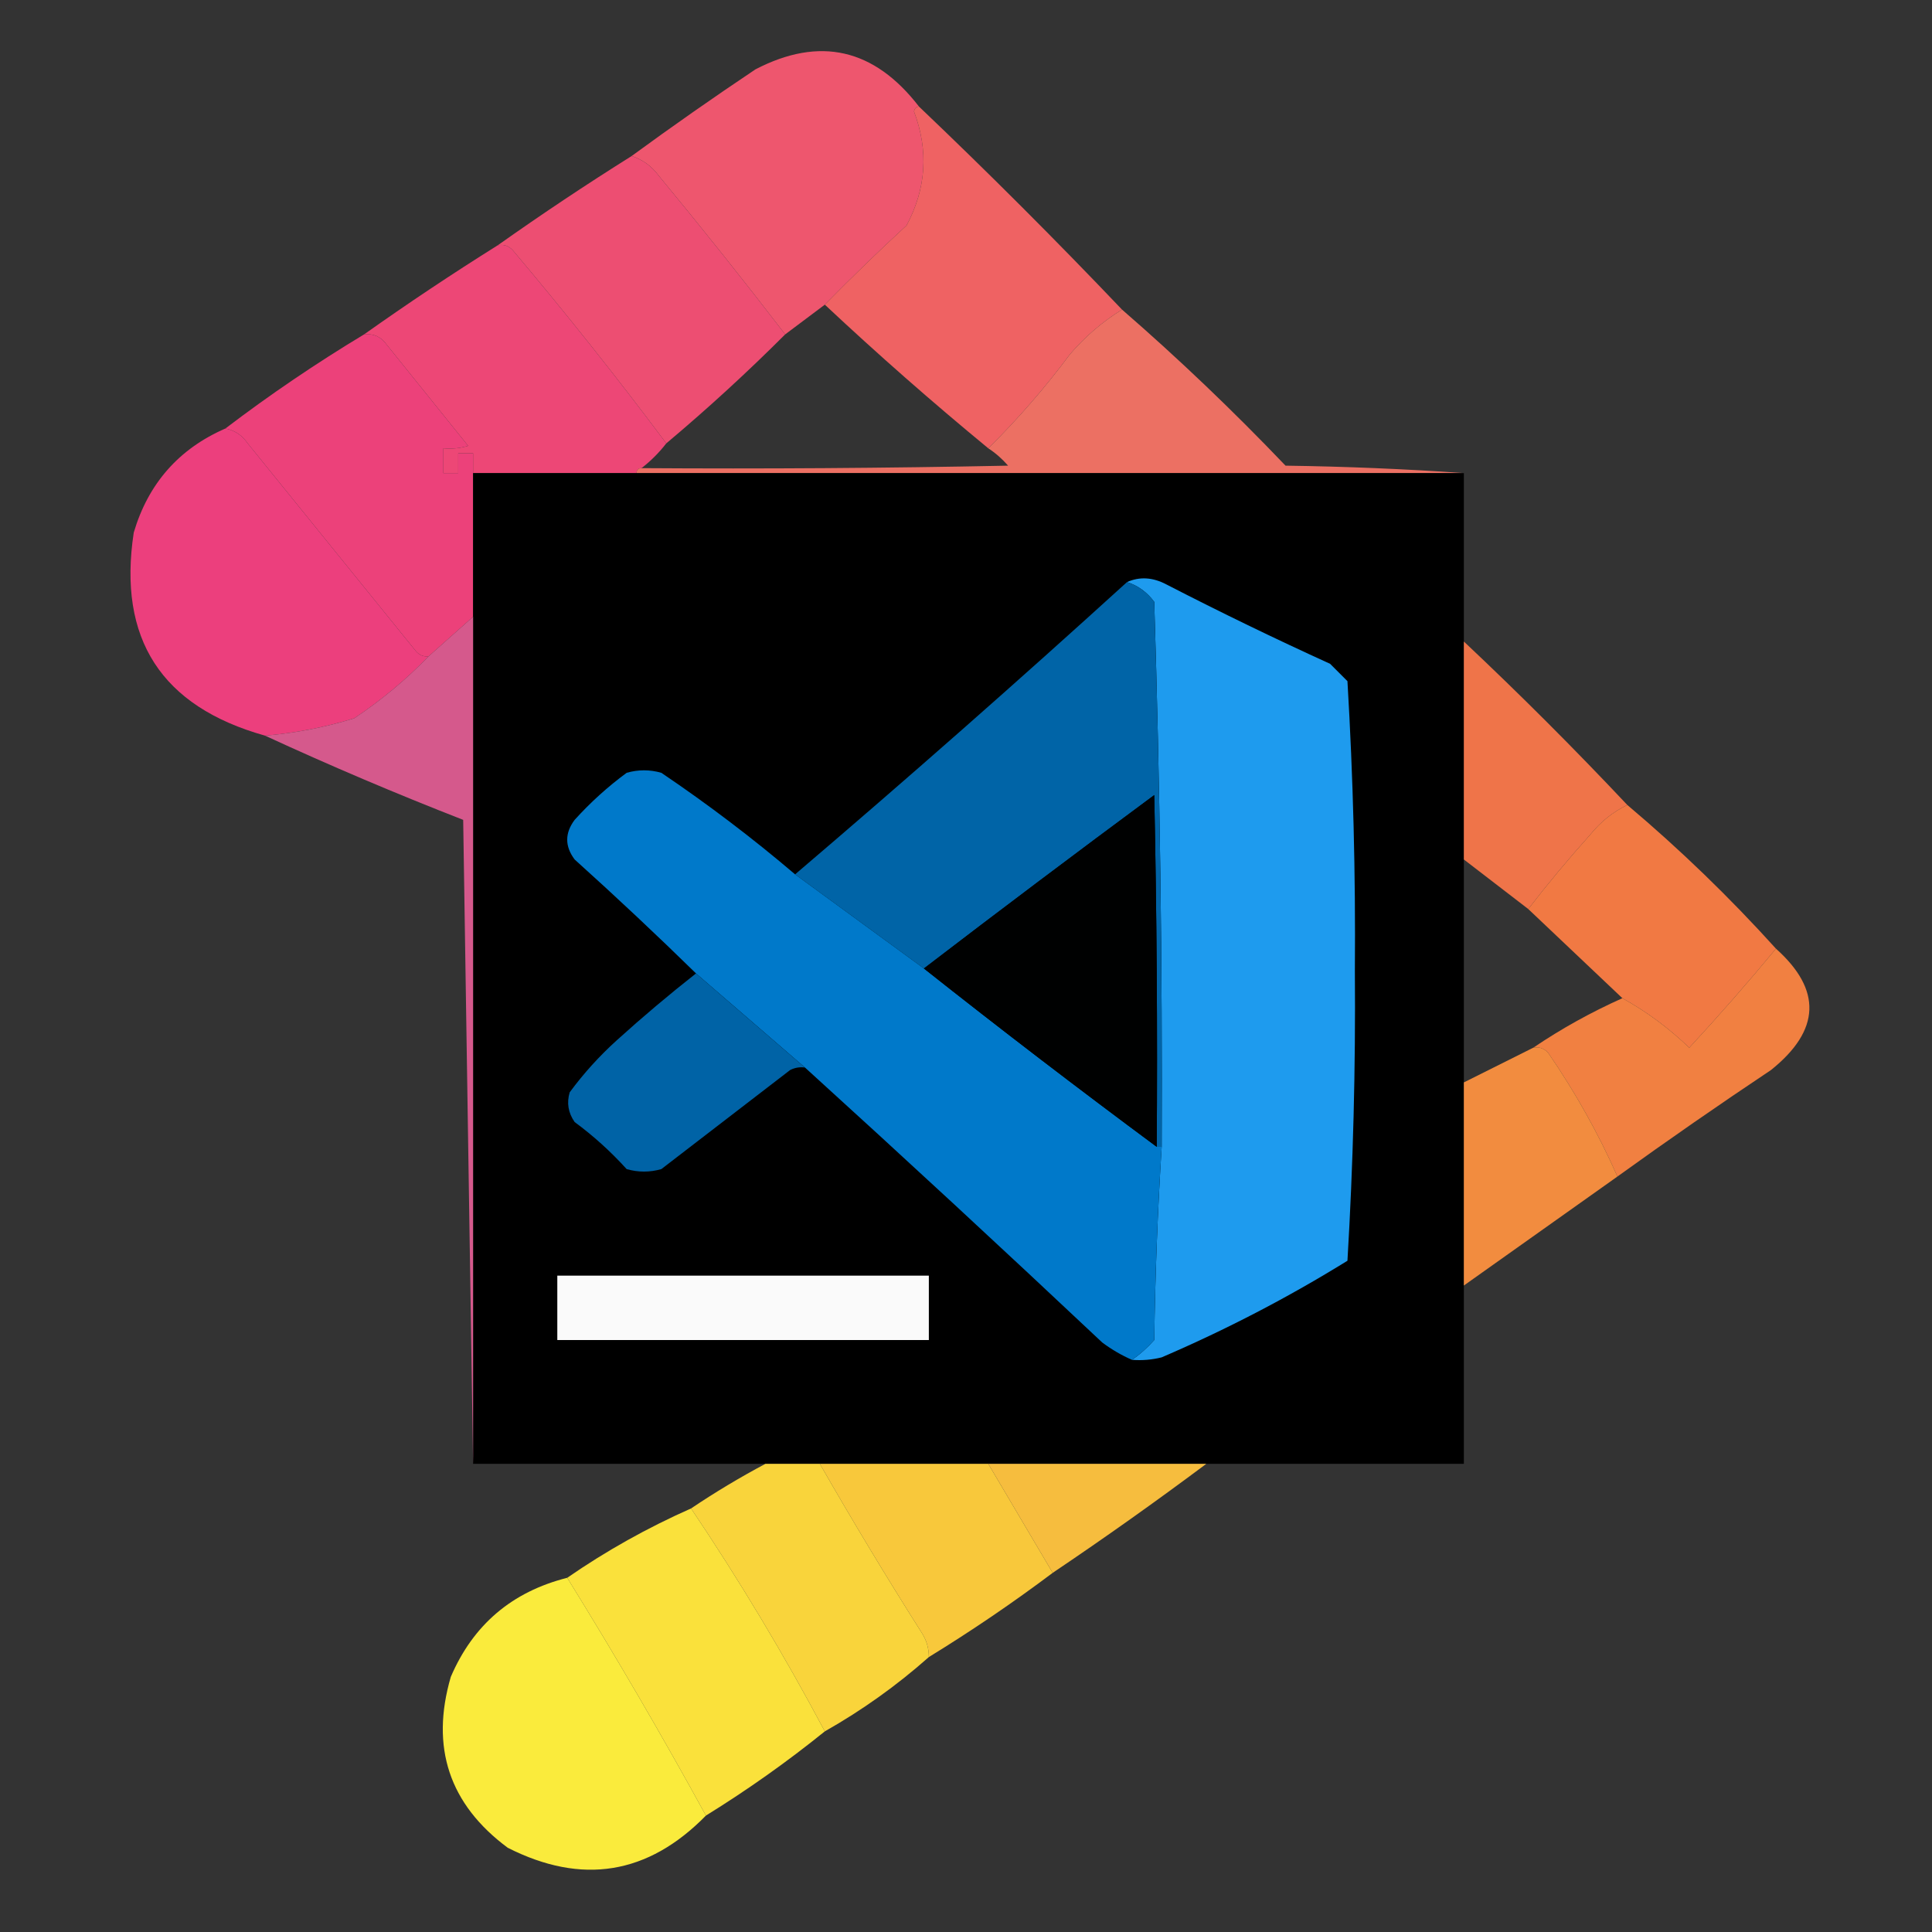 <?xml version="1.0" encoding="UTF-8"?>
<!DOCTYPE svg PUBLIC "-//W3C//DTD SVG 1.1//EN" "http://www.w3.org/Graphics/SVG/1.1/DTD/svg11.dtd">
<svg xmlns="http://www.w3.org/2000/svg" version="1.1" width="390px" height="390px" style="shape-rendering:geometricPrecision; text-rendering:geometricPrecision; image-rendering:optimizeQuality; fill-rule:evenodd; clip-rule:evenodd" xmlns:xlink="http://www.w3.org/1999/xlink">
<rect width="100%" height="100%" fill="#333333" stroke="none"/>
<g><path style="opacity:0.994" fill="#ef576f" d="M 185.5,21.5 C 184.957,21.56 184.624,21.893 184.5,22.5C 187.481,30.394 186.981,38.061 183,45.5C 177.329,50.734 171.829,56.068 166.5,61.5C 163.833,63.5 161.167,65.5 158.5,67.5C 150.214,56.708 141.714,46.041 133,35.5C 131.549,33.536 129.716,32.203 127.5,31.5C 135.654,25.53 143.987,19.696 152.5,14C 165.453,7.276 176.453,9.776 185.5,21.5 Z"/></g>
<g><path style="opacity:0.993" fill="#ee4f73" d="M 127.5,31.5 C 129.716,32.203 131.549,33.536 133,35.5C 141.714,46.041 150.214,56.708 158.5,67.5C 150.826,75.174 142.826,82.507 134.5,89.5C 124.594,76.25 114.261,63.25 103.5,50.5C 102.675,49.614 101.675,49.281 100.5,49.5C 109.32,43.255 118.32,37.255 127.5,31.5 Z"/></g>
<g><path style="opacity:0.988" fill="#f06263" d="M 185.5,21.5 C 199.5,34.833 213.167,48.5 226.5,62.5C 222.578,64.915 219.078,67.915 216,71.5C 210.954,78.279 205.454,84.612 199.5,90.5C 188.178,81.177 177.178,71.51 166.5,61.5C 171.829,56.068 177.329,50.734 183,45.5C 186.981,38.061 187.481,30.394 184.5,22.5C 184.624,21.893 184.957,21.56 185.5,21.5 Z"/></g>
<g><path style="opacity:0.996" fill="#ee4877" d="M 100.5,49.5 C 101.675,49.281 102.675,49.614 103.5,50.5C 114.261,63.25 124.594,76.25 134.5,89.5C 133.027,91.395 131.36,93.061 129.5,94.5C 128.833,94.5 128.5,94.833 128.5,95.5C 117.5,95.5 106.5,95.5 95.5,95.5C 95.5,94.167 95.5,92.833 95.5,91.5C 94.5,91.5 93.5,91.5 92.5,91.5C 92.5,92.833 92.5,94.167 92.5,95.5C 91.5,95.5 90.5,95.5 89.5,95.5C 89.5,93.833 89.5,92.167 89.5,90.5C 91.199,90.66 92.866,90.493 94.5,90C 89,83.167 83.5,76.333 78,69.5C 76.89,67.963 75.39,67.296 73.5,67.5C 82.291,61.265 91.291,55.265 100.5,49.5 Z"/></g>
<g><path style="opacity:0.989" fill="#ee7164" d="M 226.5,62.5 C 237.913,72.41 248.913,82.91 259.5,94C 271.674,94.169 283.674,94.669 295.5,95.5C 239.833,95.5 184.167,95.5 128.5,95.5C 128.5,94.833 128.833,94.5 129.5,94.5C 154.169,94.667 178.836,94.5 203.5,94C 202.269,92.595 200.936,91.429 199.5,90.5C 205.454,84.612 210.954,78.279 216,71.5C 219.078,67.915 222.578,64.915 226.5,62.5 Z"/></g>
<g><path style="opacity:0.996" fill="#ed427b" d="M 73.5,67.5 C 75.39,67.296 76.89,67.963 78,69.5C 83.5,76.333 89,83.167 94.5,90C 92.866,90.493 91.199,90.66 89.5,90.5C 89.5,92.167 89.5,93.833 89.5,95.5C 90.5,95.5 91.5,95.5 92.5,95.5C 92.5,94.167 92.5,92.833 92.5,91.5C 93.5,91.5 94.5,91.5 95.5,91.5C 95.5,92.833 95.5,94.167 95.5,95.5C 95.5,105.167 95.5,114.833 95.5,124.5C 92.526,127.138 89.526,129.805 86.5,132.5C 85.504,132.586 84.671,132.252 84,131.5C 72.667,117.5 61.333,103.5 50,89.5C 48.871,87.859 47.371,86.859 45.5,86.5C 54.45,79.685 63.783,73.351 73.5,67.5 Z"/></g>
<g><path style="opacity:0.993" fill="#ed407e" d="M 45.5,86.5 C 47.371,86.859 48.871,87.859 50,89.5C 61.333,103.5 72.667,117.5 84,131.5C 84.671,132.252 85.504,132.586 86.5,132.5C 81.982,137.179 76.982,141.346 71.5,145C 65.62,146.818 59.62,147.985 53.5,148.5C 32.566,142.629 23.733,128.962 27,107.5C 29.941,97.592 36.108,90.592 45.5,86.5 Z"/></g>
<g><path style="opacity:0.999" fill="#000000" d="M 95.5,95.5 C 106.5,95.5 117.5,95.5 128.5,95.5C 184.167,95.5 239.833,95.5 295.5,95.5C 295.5,106.833 295.5,118.167 295.5,129.5C 295.5,144.167 295.5,158.833 295.5,173.5C 295.5,188.5 295.5,203.5 295.5,218.5C 295.5,232.167 295.5,245.833 295.5,259.5C 295.5,271.5 295.5,283.5 295.5,295.5C 278.167,295.5 260.833,295.5 243.5,295.5C 228.833,295.5 214.167,295.5 199.5,295.5C 188.167,295.5 176.833,295.5 165.5,295.5C 161.833,295.5 158.167,295.5 154.5,295.5C 134.833,295.5 115.167,295.5 95.5,295.5C 95.5,238.5 95.5,181.5 95.5,124.5C 95.5,114.833 95.5,105.167 95.5,95.5 Z"/></g>
<g><path style="opacity:1" fill="#1e9bee" d="M 228.5,274.5 C 230.103,273.404 231.603,272.07 233,270.5C 233.185,257.425 233.685,244.425 234.5,231.5C 234.648,194.825 234.148,158.158 233,121.5C 231.544,119.535 229.71,118.201 227.5,117.5C 230.068,116.357 232.735,116.524 235.5,118C 246.378,123.606 257.378,128.939 268.5,134C 269.667,135.167 270.833,136.333 272,137.5C 273.155,156.913 273.655,176.413 273.5,196C 273.655,215.587 273.155,235.087 272,254.5C 260.05,261.893 247.55,268.393 234.5,274C 232.527,274.495 230.527,274.662 228.5,274.5 Z"/></g>
<g><path style="opacity:1" fill="#0064a7" d="M 227.5,117.5 C 229.71,118.201 231.544,119.535 233,121.5C 234.148,158.158 234.648,194.825 234.5,231.5C 234.167,231.5 233.833,231.5 233.5,231.5C 233.667,207.831 233.5,184.164 233,160.5C 217.381,172.054 201.881,183.721 186.5,195.5C 177.795,189.155 169.129,182.821 160.5,176.5C 183.11,157.228 205.444,137.561 227.5,117.5 Z"/></g>
<g><path style="opacity:0.994" fill="#d65a8d" d="M 95.5,124.5 C 95.5,181.5 95.5,238.5 95.5,295.5C 94.833,252.331 94.167,208.998 93.5,165.5C 79.902,160.198 66.569,154.532 53.5,148.5C 59.62,147.985 65.62,146.818 71.5,145C 76.982,141.346 81.982,137.179 86.5,132.5C 89.526,129.805 92.526,127.138 95.5,124.5 Z"/></g>
<g><path style="opacity:0.983" fill="#f27549" d="M 295.5,129.5 C 306.833,140.167 317.833,151.167 328.5,162.5C 325.606,163.882 323.106,165.882 321,168.5C 316.622,173.373 312.455,178.373 308.5,183.5C 304.167,180.167 299.833,176.833 295.5,173.5C 295.5,158.833 295.5,144.167 295.5,129.5 Z"/></g>
<g><path style="opacity:1" fill="#0079ca" d="M 160.5,176.5 C 169.129,182.821 177.795,189.155 186.5,195.5C 201.948,207.731 217.615,219.731 233.5,231.5C 233.833,231.5 234.167,231.5 234.5,231.5C 233.685,244.425 233.185,257.425 233,270.5C 231.603,272.07 230.103,273.404 228.5,274.5C 226.405,273.588 224.405,272.421 222.5,271C 202.604,252.266 182.604,233.766 162.5,215.5C 155.192,209.196 147.859,202.862 140.5,196.5C 132.531,188.7 124.364,181.033 116,173.5C 114,170.833 114,168.167 116,165.5C 119.201,161.964 122.701,158.797 126.5,156C 128.833,155.333 131.167,155.333 133.5,156C 142.928,162.368 151.928,169.202 160.5,176.5 Z"/></g>
<g><path style="opacity:1" fill="#000101" d="M 233.5,231.5 C 217.615,219.731 201.948,207.731 186.5,195.5C 201.881,183.721 217.381,172.054 233,160.5C 233.5,184.164 233.667,207.831 233.5,231.5 Z"/></g>
<g><path style="opacity:0.989" fill="#f37a44" d="M 328.5,162.5 C 339.134,171.467 349.134,181.134 358.5,191.5C 352.904,198.27 347.071,204.936 341,211.5C 336.886,207.539 332.386,204.206 327.5,201.5C 321.167,195.5 314.833,189.5 308.5,183.5C 312.455,178.373 316.622,173.373 321,168.5C 323.106,165.882 325.606,163.882 328.5,162.5 Z"/></g>
<g><path style="opacity:1" fill="#0063a6" d="M 140.5,196.5 C 147.859,202.862 155.192,209.196 162.5,215.5C 161.448,215.351 160.448,215.517 159.5,216C 150.833,222.667 142.167,229.333 133.5,236C 131.167,236.667 128.833,236.667 126.5,236C 123.299,232.464 119.799,229.297 116,226.5C 114.699,224.635 114.365,222.635 115,220.5C 117.797,216.701 120.964,213.201 124.5,210C 129.706,205.289 135.039,200.789 140.5,196.5 Z"/></g>
<g><path style="opacity:0.987" fill="#f38141" d="M 358.5,191.5 C 367.82,199.829 367.487,207.995 357.5,216C 347.011,222.997 336.678,230.164 326.5,237.5C 322.637,228.78 317.97,220.446 312.5,212.5C 311.675,211.614 310.675,211.281 309.5,211.5C 315.17,207.663 321.17,204.33 327.5,201.5C 332.386,204.206 336.886,207.539 341,211.5C 347.071,204.936 352.904,198.27 358.5,191.5 Z"/></g>
<g><path style="opacity:0.992" fill="#f48d40" d="M 309.5,211.5 C 310.675,211.281 311.675,211.614 312.5,212.5C 317.97,220.446 322.637,228.78 326.5,237.5C 316.167,244.833 305.833,252.167 295.5,259.5C 295.5,245.833 295.5,232.167 295.5,218.5C 300.193,216.153 304.86,213.82 309.5,211.5 Z"/></g>
<g><path style="opacity:1" fill="#fafafa" d="M 112.5,257.5 C 137.5,257.5 162.5,257.5 187.5,257.5C 187.5,261.833 187.5,266.167 187.5,270.5C 162.5,270.5 137.5,270.5 112.5,270.5C 112.5,266.167 112.5,261.833 112.5,257.5 Z"/></g>
<g><path style="opacity:0.996" fill="#f9c93c" d="M 165.5,295.5 C 176.833,295.5 188.167,295.5 199.5,295.5C 203.833,302.833 208.167,310.167 212.5,317.5C 204.446,323.55 196.112,329.217 187.5,334.5C 187.509,332.692 187.009,331.025 186,329.5C 178.904,318.305 172.071,306.972 165.5,295.5 Z"/></g>
<g><path style="opacity:0.991" fill="#f8be3f" d="M 199.5,295.5 C 214.167,295.5 228.833,295.5 243.5,295.5C 233.38,303.067 223.047,310.4 212.5,317.5C 208.167,310.167 203.833,302.833 199.5,295.5 Z"/></g>
<g><path style="opacity:0.994" fill="#fad53c" d="M 154.5,295.5 C 158.167,295.5 161.833,295.5 165.5,295.5C 172.071,306.972 178.904,318.305 186,329.5C 187.009,331.025 187.509,332.692 187.5,334.5C 181.037,340.233 174.037,345.233 166.5,349.5C 158.251,333.995 149.251,318.995 139.5,304.5C 144.334,301.248 149.334,298.248 154.5,295.5 Z"/></g>
<g><path style="opacity:0.994" fill="#fbe23c" d="M 139.5,304.5 C 149.251,318.995 158.251,333.995 166.5,349.5C 158.889,355.646 150.889,361.312 142.5,366.5C 133.593,350.258 124.26,334.258 114.5,318.5C 122.341,313.077 130.674,308.41 139.5,304.5 Z"/></g>
<g><path style="opacity:0.991" fill="#fced3d" d="M 114.5,318.5 C 124.26,334.258 133.593,350.258 142.5,366.5C 130.82,378.422 117.486,380.589 102.5,373C 90.688,364.23 86.854,352.73 91,338.5C 95.506,327.987 103.339,321.321 114.5,318.5 Z"/></g>
</svg>
